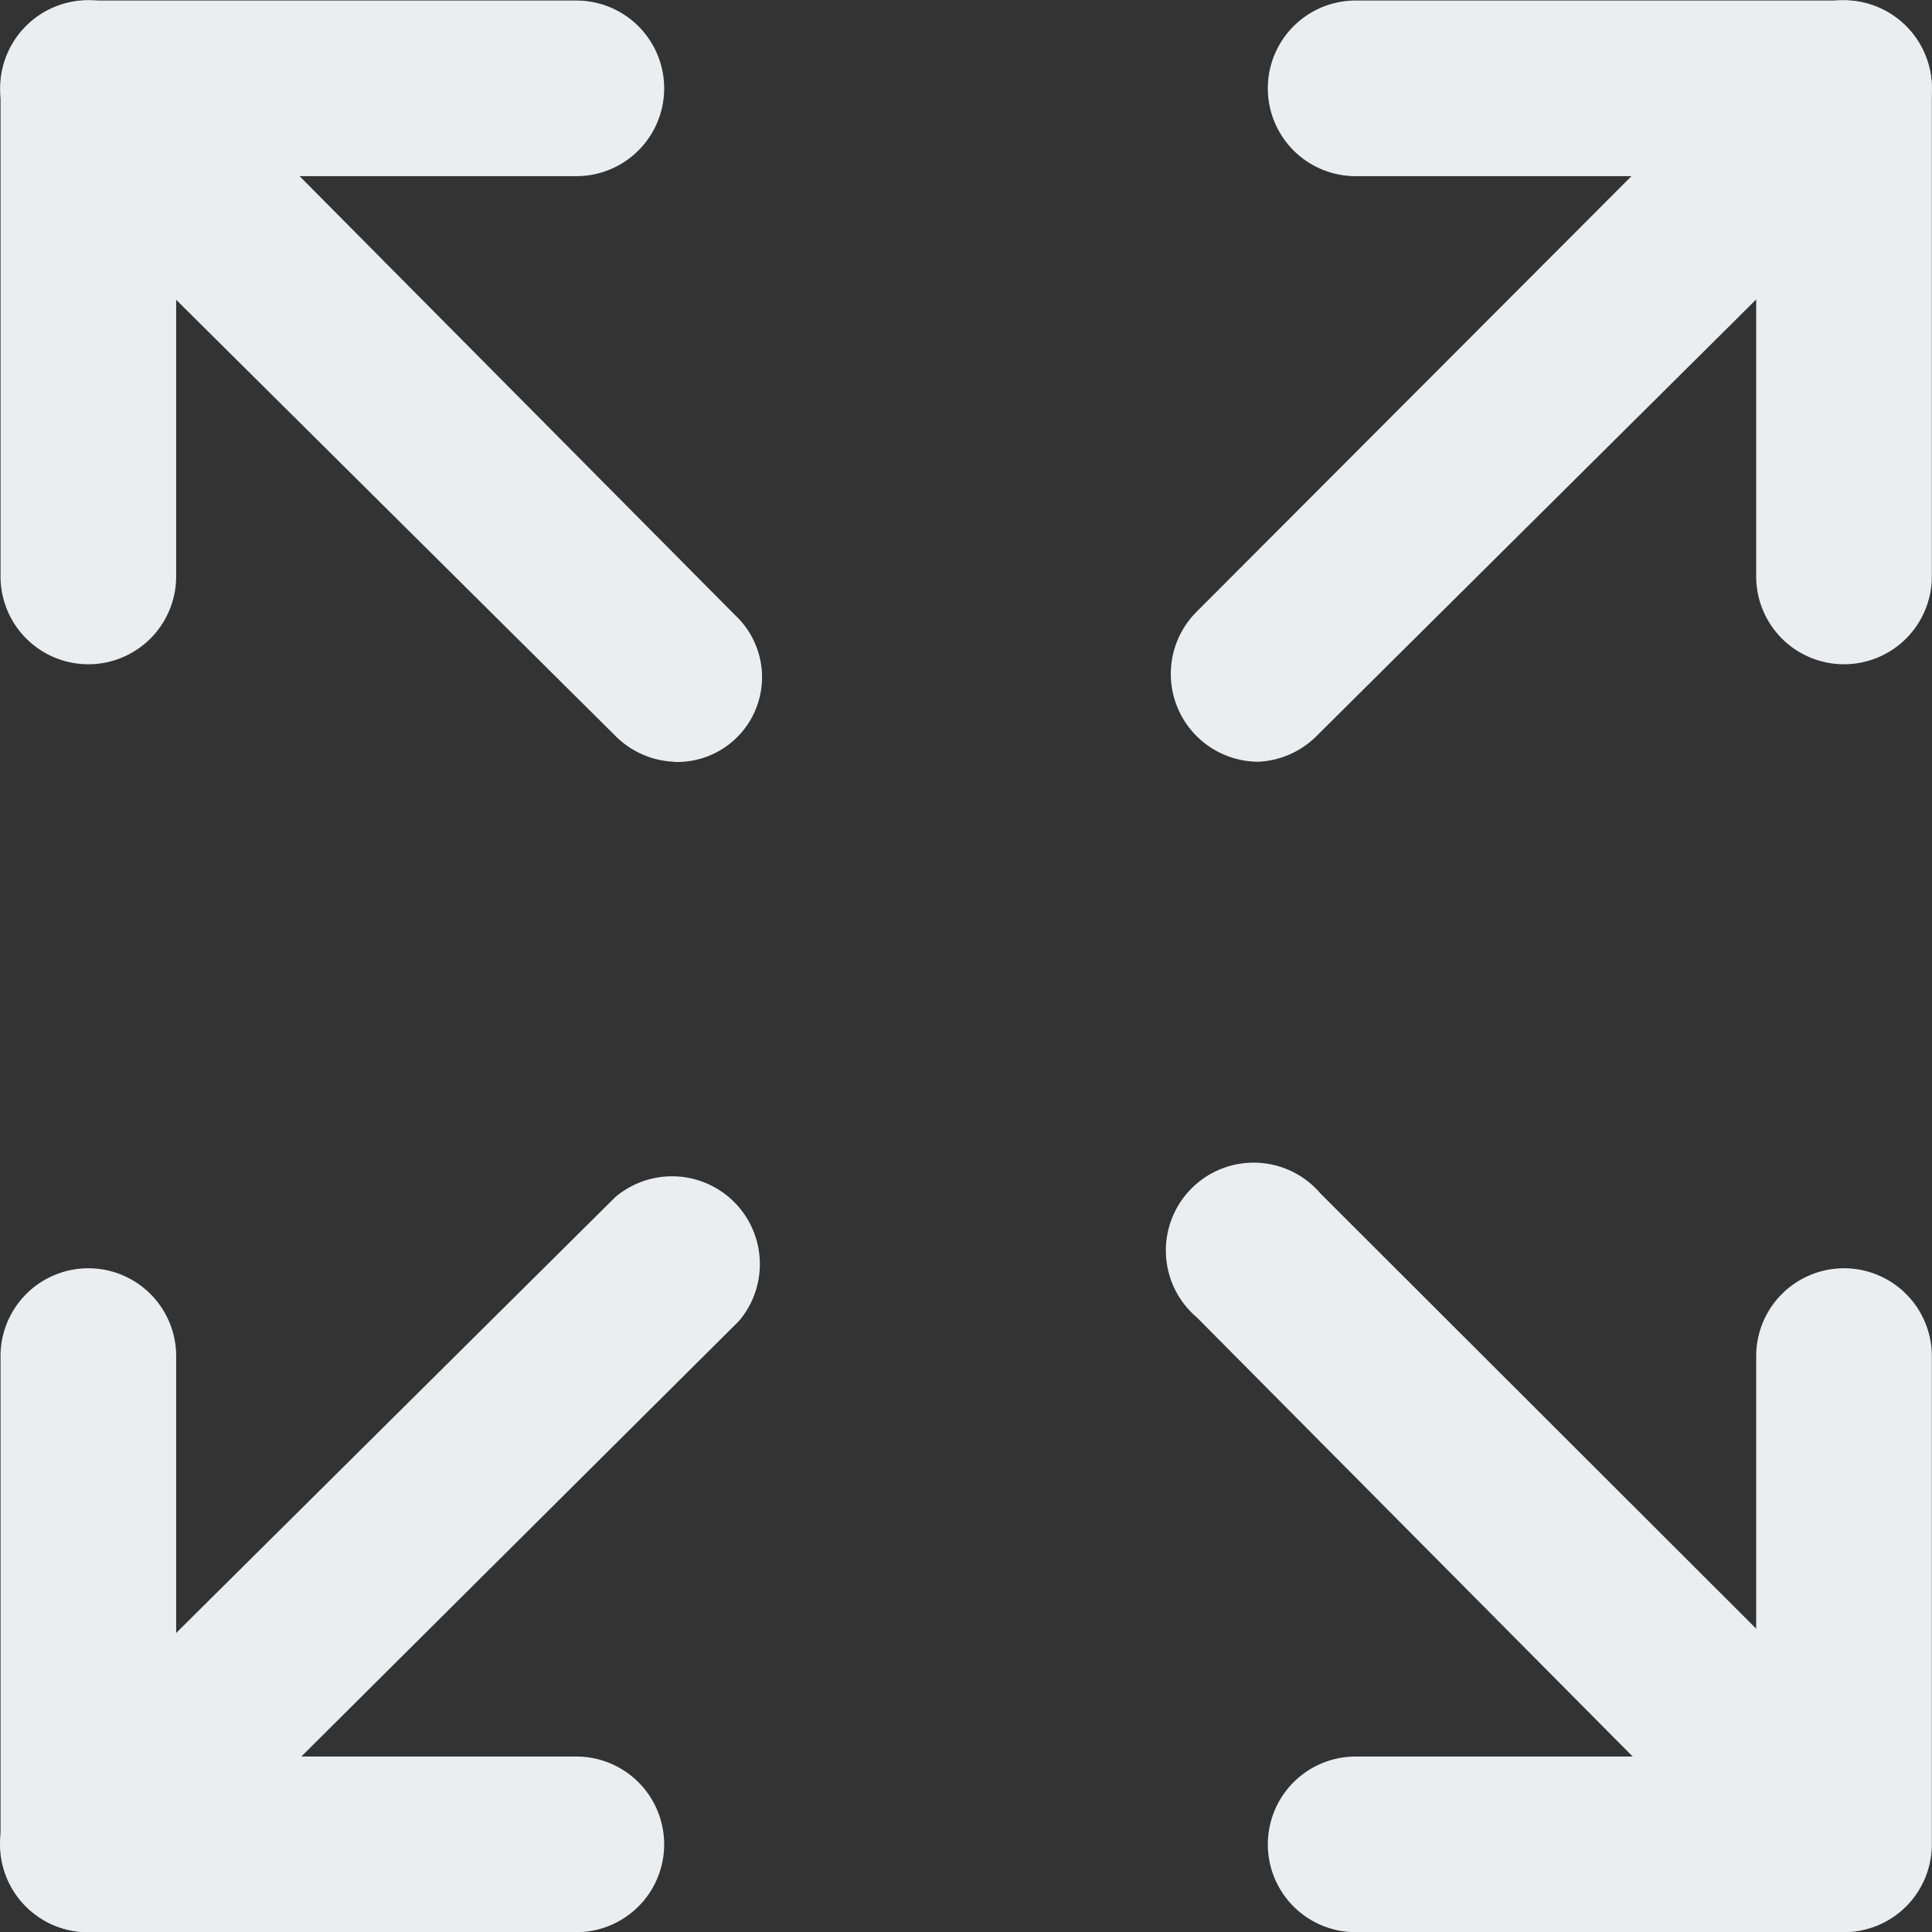 <svg xmlns="http://www.w3.org/2000/svg" width="22" height="22" viewBox="0 0 22 22">
  <rect x="0" y="0" width="22" height="22" fill="#333333" stroke="none"/>
  <g id="Layer_2" data-name="Layer 2" transform="translate(-0.994 -0.994)">
    <path id="Path_3535" data-name="Path 3535" d="M2,23a1,1,0,0,1-1-1V16.44a1,1,0,1,1,2,0V21H7.557a1,1,0,0,1,0,2Z" transform="translate(0 -0.004)" fill="#ebedef"/>
    <path id="Path_3536" data-name="Path 3536" d="M2,23a1,1,0,0,1-.71-1.71L8,14.63a1,1,0,0,1,1.409,1.41l-6.7,6.668A1,1,0,0,1,2,23Z" transform="translate(0 -0.004)" fill="#ebedef"/>
    <path id="Path_3537" data-name="Path 3537" d="M22,8.558a1,1,0,0,1-1-1V3H16.439a1,1,0,0,1,0-2H22a1,1,0,0,1,1,1V7.558A1,1,0,0,1,22,8.558Z" transform="translate(-0.008 0)" fill="#ebedef"/>
    <path id="Path_3538" data-name="Path 3538" d="M15.329,9.668a1,1,0,0,1-.7-1.71L21.286,1.29a1,1,0,1,1,1.419,1.42L16,9.368A1,1,0,0,1,15.329,9.668Z" transform="translate(-0.007)" fill="#ebedef"/>
    <path id="Path_3539" data-name="Path 3539" d="M2,8.558a1,1,0,0,1-1-1V2A1,1,0,0,1,2,1H7.557a1,1,0,0,1,0,2H3V7.558A1,1,0,0,1,2,8.558Z" transform="translate(0 0)" fill="#ebedef"/>
    <path id="Path_3540" data-name="Path 3540" d="M8.666,9.668a1,1,0,0,1-.67-.3L1.29,2.71A1,1,0,1,1,2.709,1.29L9.366,8a.966.966,0,0,1-.7,1.67Z" transform="translate(0)" fill="#ebedef"/>
    <path id="Path_3541" data-name="Path 3541" d="M16.439,23a1,1,0,0,1,0-2H21V16.44a1,1,0,1,1,2,0V22a1,1,0,0,1-1,1Z" transform="translate(-0.008 -0.004)" fill="#ebedef"/>
    <path id="Path_3542" data-name="Path 3542" d="M22,23a1,1,0,0,1-.71-.29L14.63,16a1,1,0,1,1,1.409-1.41l6.666,6.658A1.041,1.041,0,0,1,22,23Z" transform="translate(-0.007 -0.004)" fill="#ebedef"/>
  </g>
</svg>
